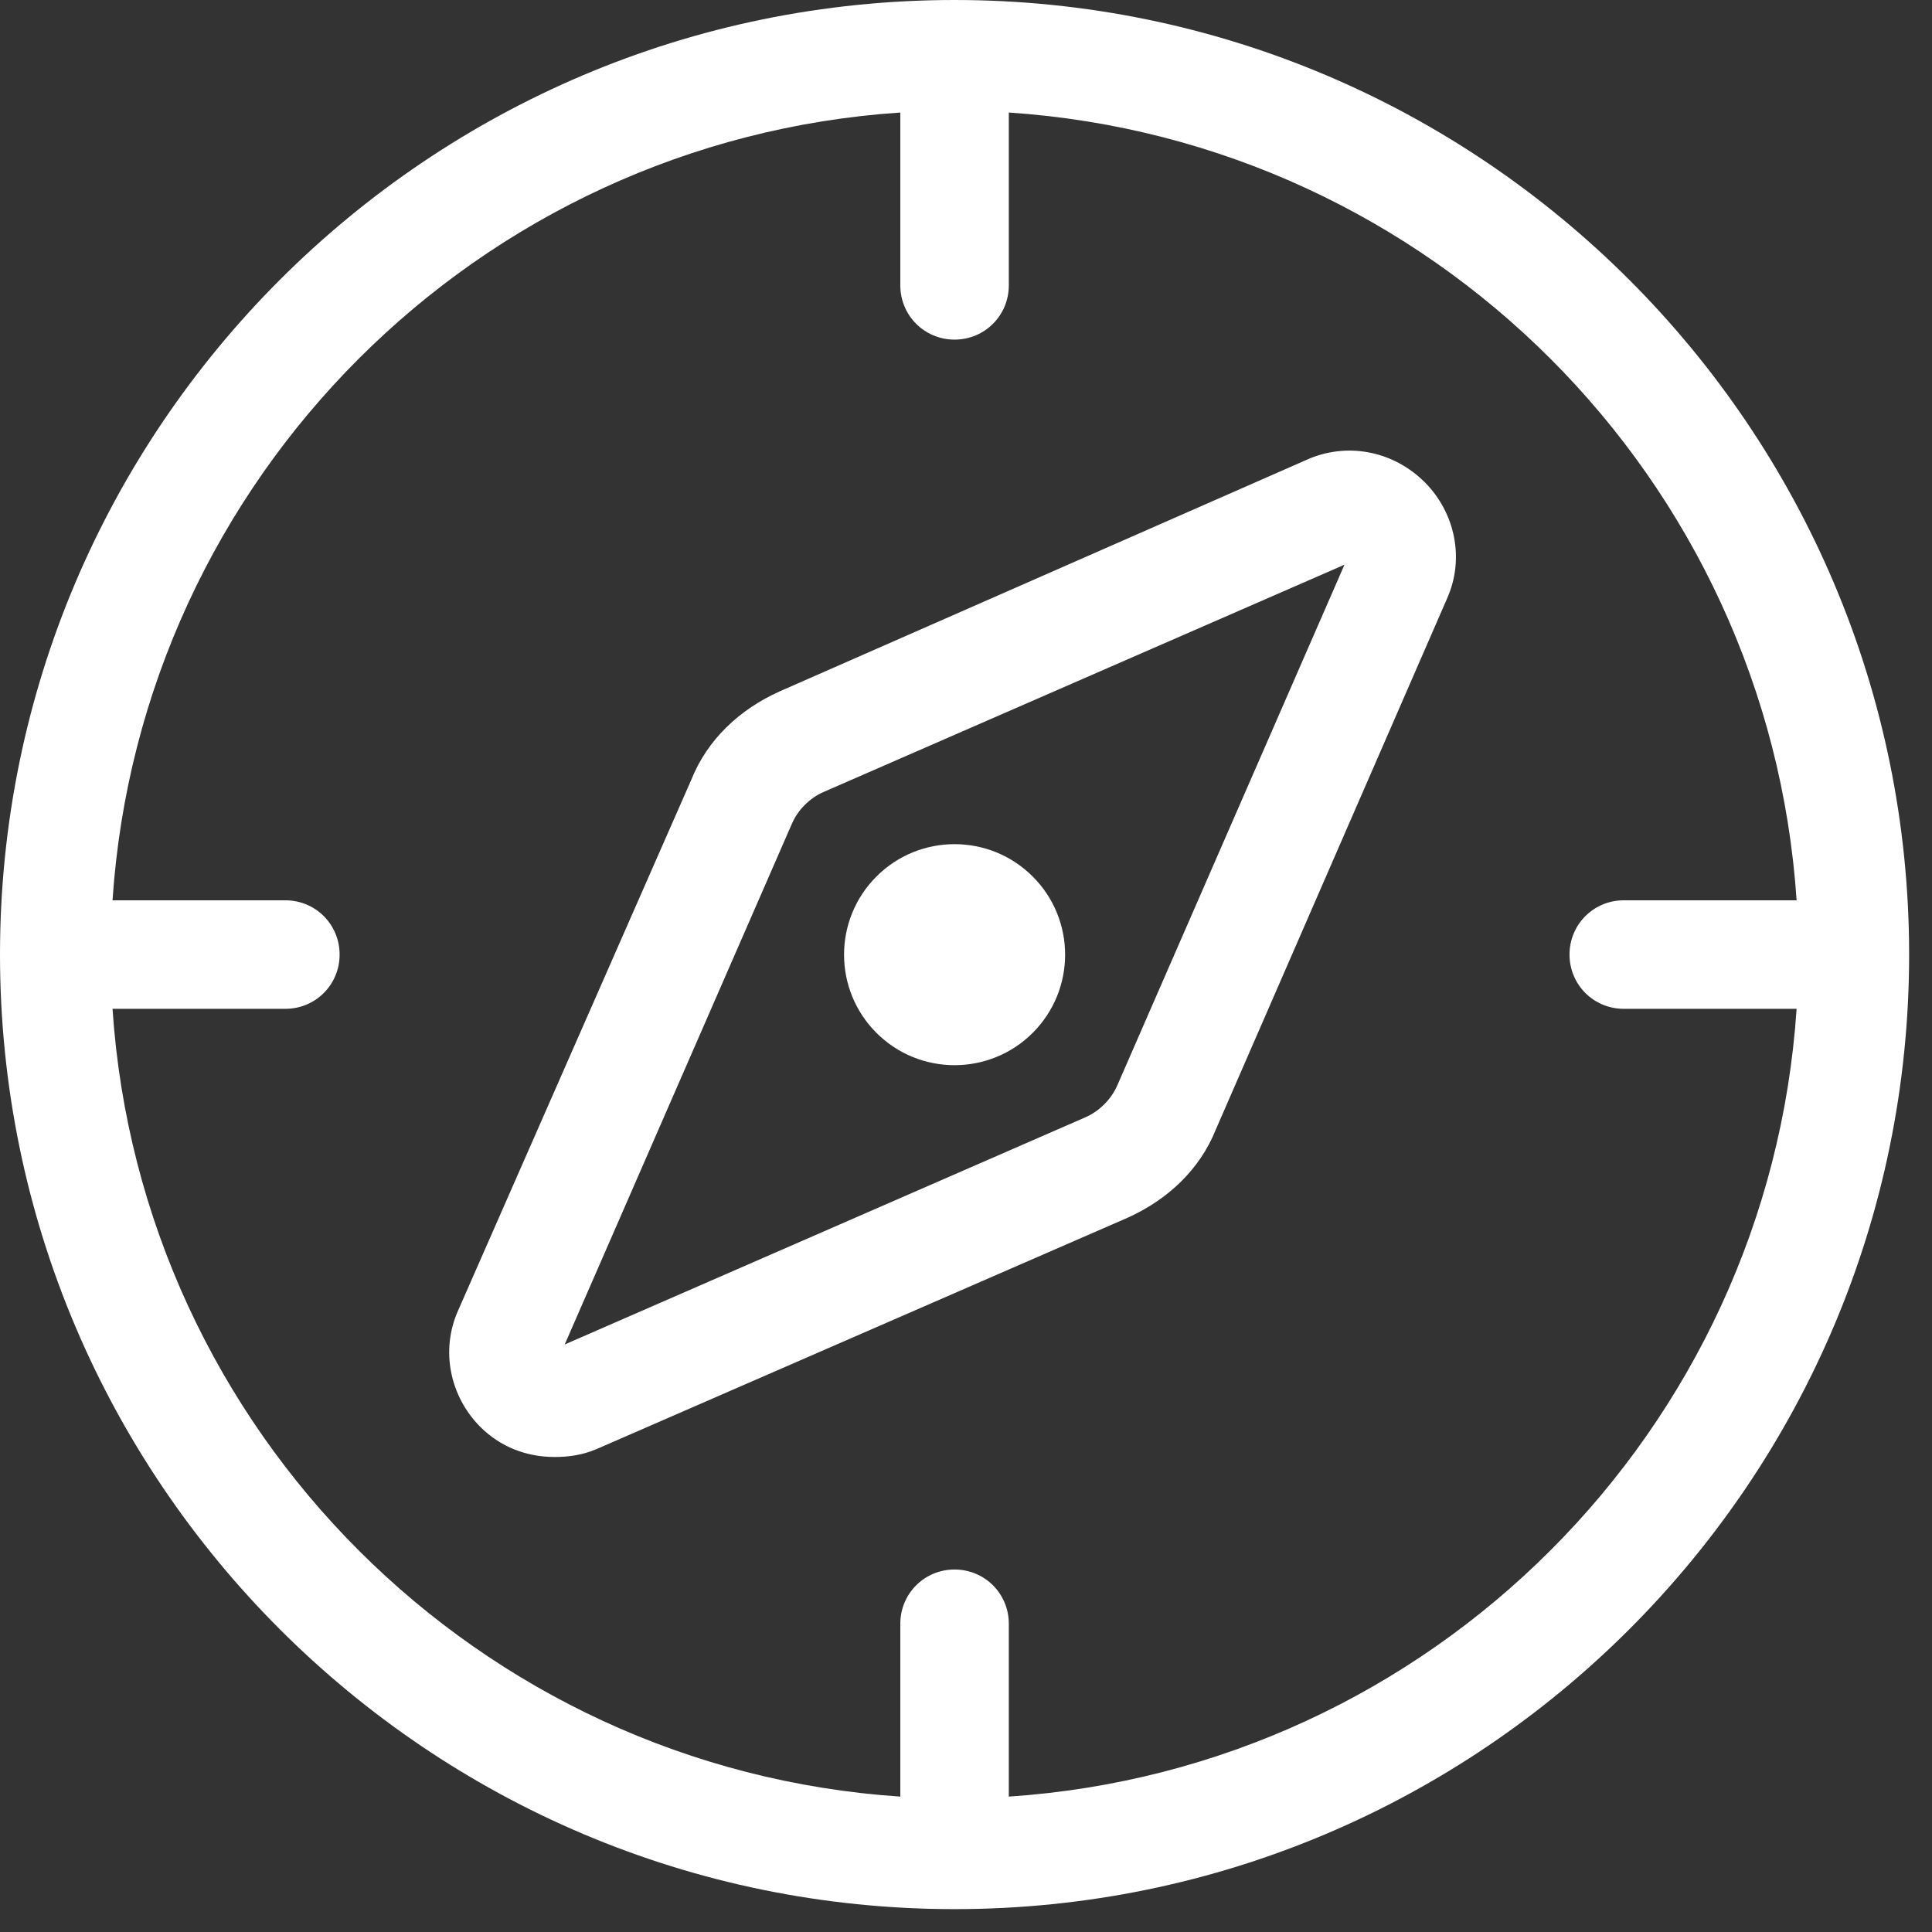 <svg xmlns="http://www.w3.org/2000/svg" width="37" height="37" viewBox="0 0 37 37" fill="none"><rect x="0" y="0" width="37" height="37" fill="#333333" stroke="none"/><g clip-path="url(#clip0_76_208)"><path d="M18.281 0C8.198 0 0 8.198 0 18.281C0 28.365 8.198 36.562 18.281 36.562C28.365 36.562 36.562 28.365 36.562 18.281C36.562 8.198 28.365 0 18.281 0ZM19.32 34.407V31.097C19.32 30.52 18.859 30.058 18.281 30.058C17.704 30.058 17.242 30.52 17.242 31.097V34.407C9.16 33.868 2.694 27.403 2.155 19.32H5.465C6.042 19.32 6.504 18.859 6.504 18.281C6.504 17.704 6.043 17.242 5.465 17.242H2.155C2.694 9.16 9.16 2.694 17.242 2.155V5.465C17.242 6.042 17.704 6.504 18.281 6.504C18.858 6.504 19.32 6.042 19.32 5.465V2.155C27.403 2.694 33.868 9.16 34.407 17.242H31.097C30.52 17.242 30.058 17.704 30.058 18.281C30.058 18.858 30.52 19.32 31.097 19.32H34.407C33.868 27.403 27.403 33.868 19.32 34.407Z" fill="white"></path><path d="M25.094 8.775L14.933 13.24C14.163 13.586 13.547 14.163 13.239 14.933L8.775 25.094C8.429 25.863 8.621 26.748 9.198 27.326C9.583 27.711 10.084 27.903 10.622 27.903C10.892 27.903 11.161 27.865 11.431 27.749L21.591 23.323C22.361 22.977 22.977 22.4 23.285 21.63L27.71 11.469C28.057 10.7 27.864 9.815 27.287 9.237C26.71 8.66 25.863 8.467 25.094 8.775V8.775ZM21.399 20.783C21.283 21.052 21.052 21.283 20.783 21.399L10.815 25.748L15.164 15.78C15.279 15.51 15.51 15.279 15.78 15.164L25.748 10.815L21.399 20.783Z" fill="white"></path><path d="M19.778 16.787C20.605 17.613 20.605 18.953 19.778 19.78C18.951 20.606 17.611 20.606 16.784 19.78C15.958 18.953 15.958 17.613 16.785 16.786C17.611 15.96 18.952 15.96 19.778 16.787Z" fill="white"></path></g><defs><clipPath id="clip0_76_208"><rect width="36.562" height="36.562" fill="white"></rect></clipPath></defs></svg>